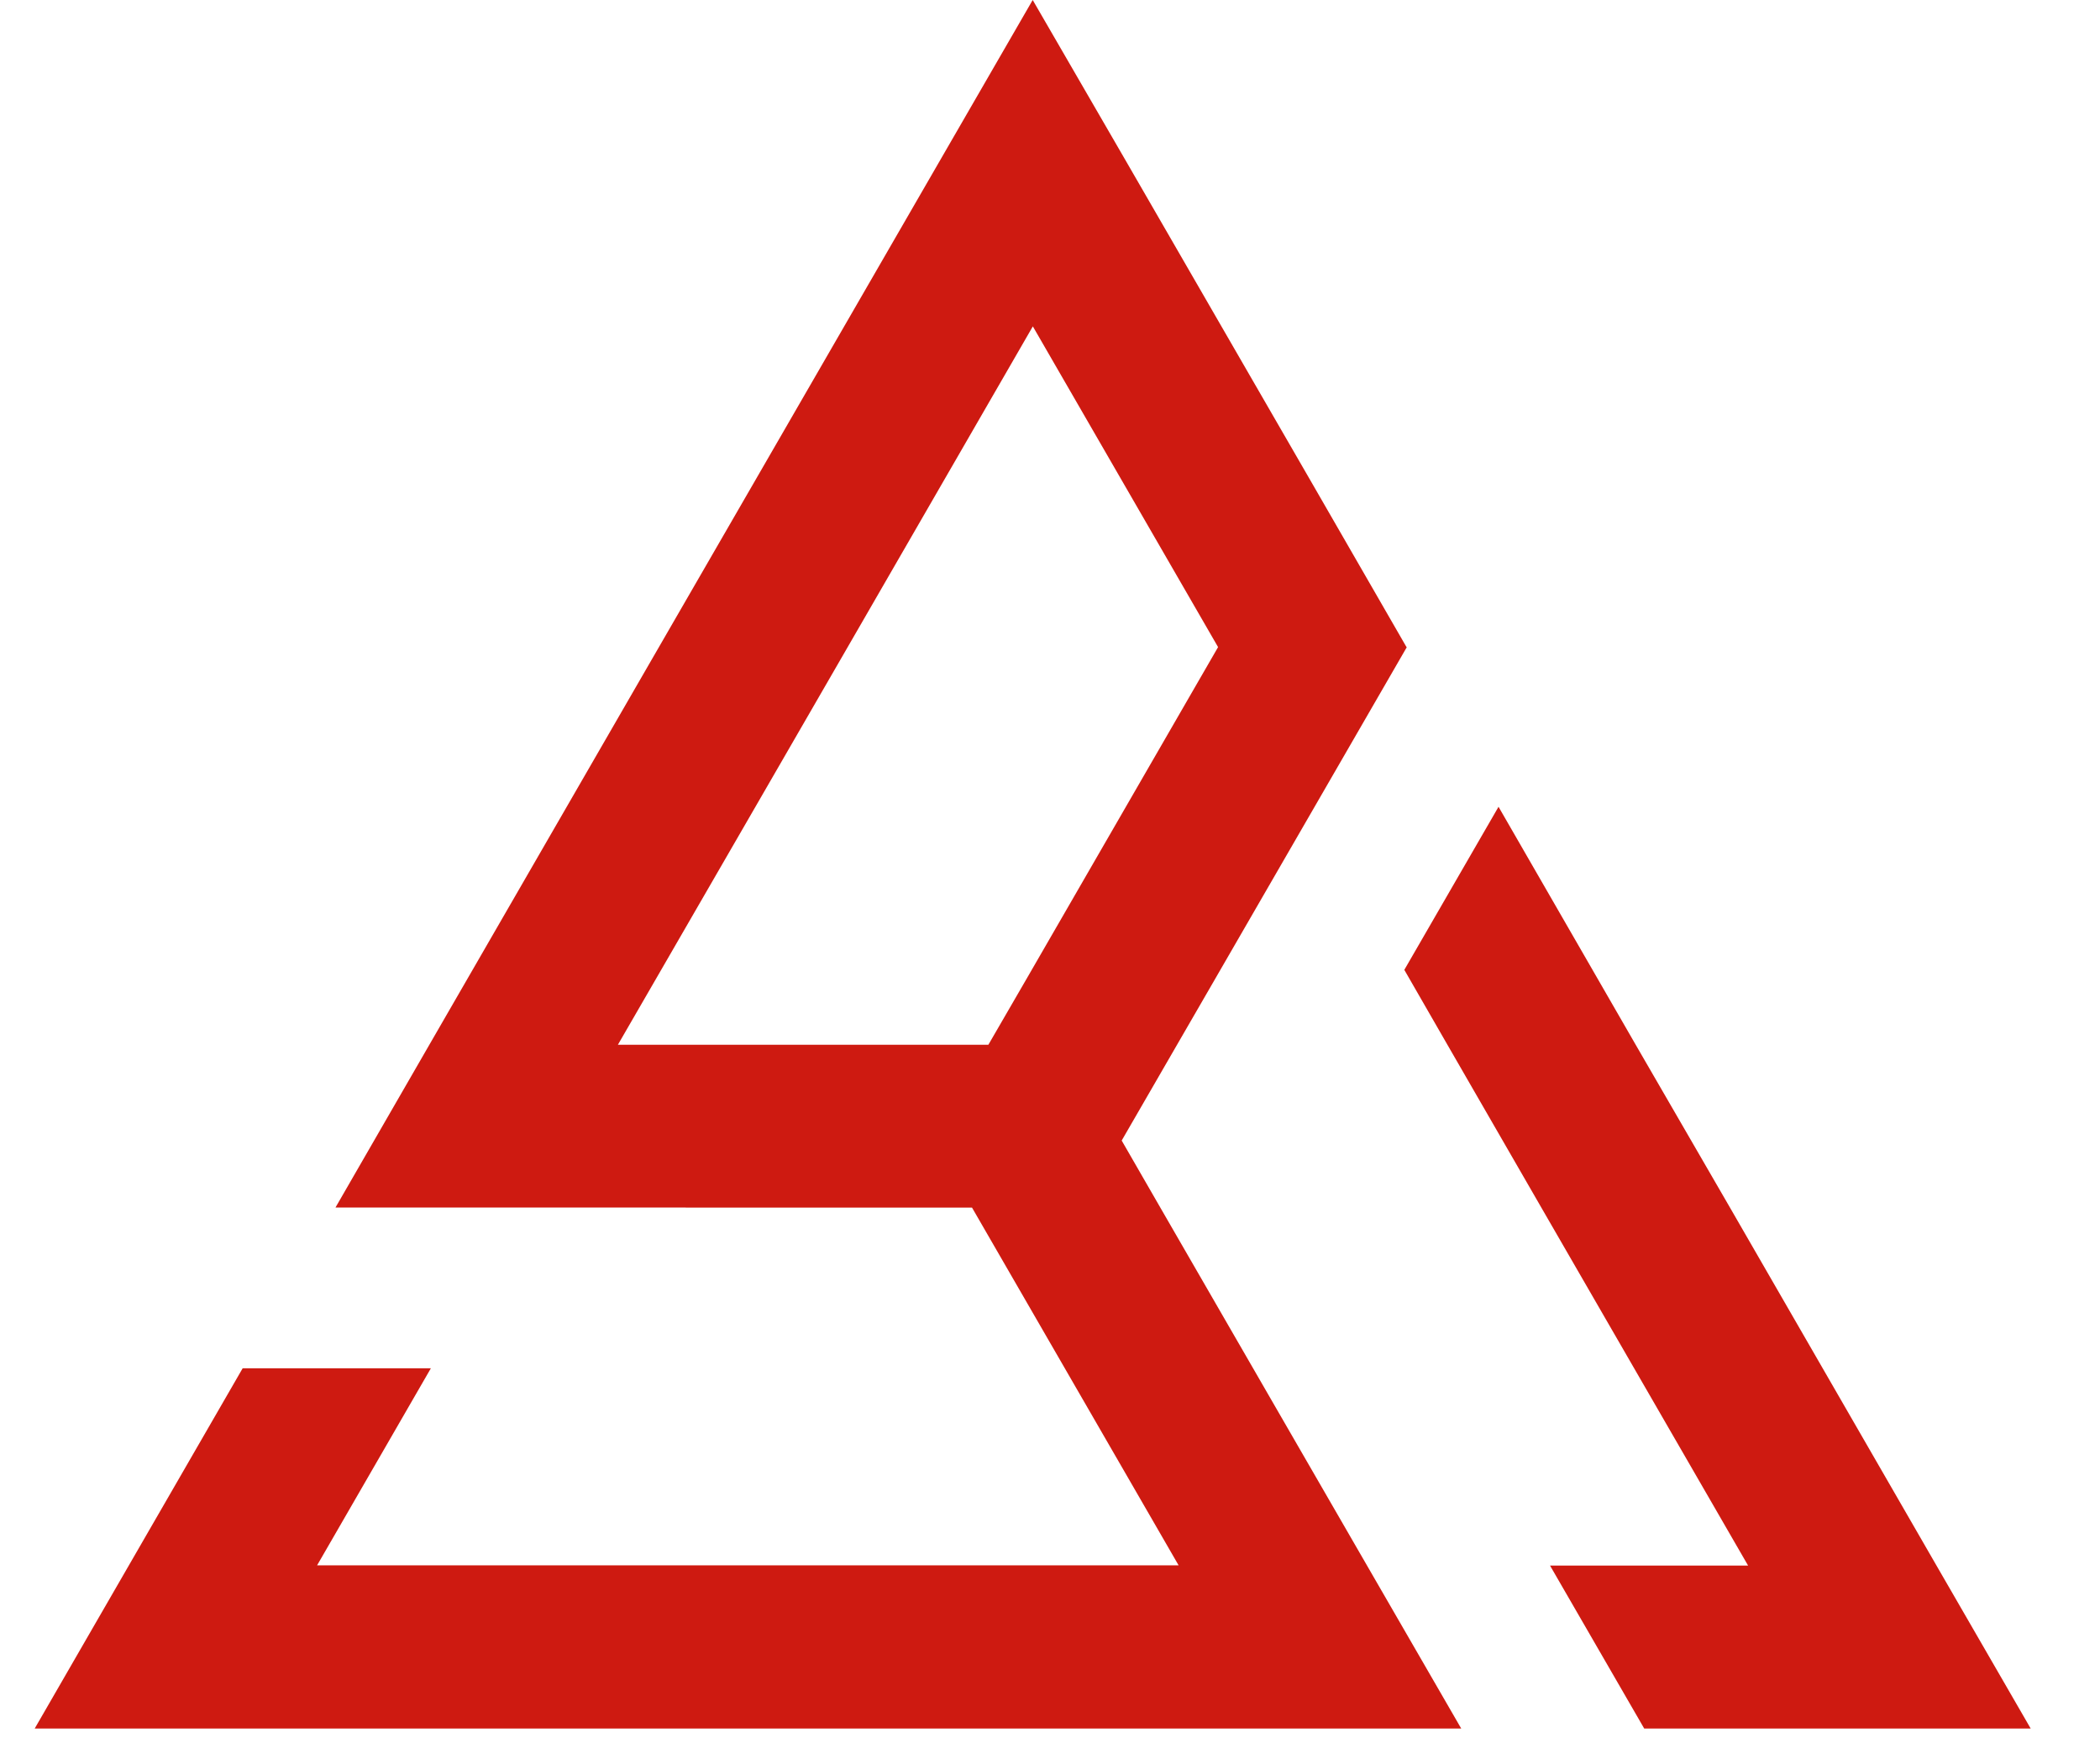 <svg width="29" height="24" viewBox="0 0 29 24" fill="none" xmlns="http://www.w3.org/2000/svg">
<path d="M4.635 16.674V16.679H9.467V16.674H4.635Z" fill="#CE1A11"/>
<path d="M18.878 21.619L17.747 19.661L16.027 16.682L15.49 15.75L16.253 14.43L16.725 13.614L18.125 11.191L19.426 8.939L19.415 8.922L18.125 6.684L15.567 2.255L14.261 0L12.96 2.252L10.327 6.811L9.026 9.063L5.931 14.424L4.635 16.671H9.467V16.676H13.423L14.186 17.997L16.276 21.616H4.379L5.95 18.895H3.351L1.78 21.616L0.479 23.87H20.179L18.878 21.619ZM13.646 14.427H8.533L10.33 11.318L11.631 9.066L14.263 4.507L16.821 8.936L14.189 13.495L13.649 14.427H13.646Z" fill="#CE1A11"/>
<path d="M28.043 23.87H22.706L21.405 21.619H24.14L21.287 16.679L19.988 14.427L19.393 13.393L20.694 11.141L22.588 14.427L23.892 16.679L26.742 21.619L28.043 23.87Z" fill="#CE1A11"/>
</svg>
